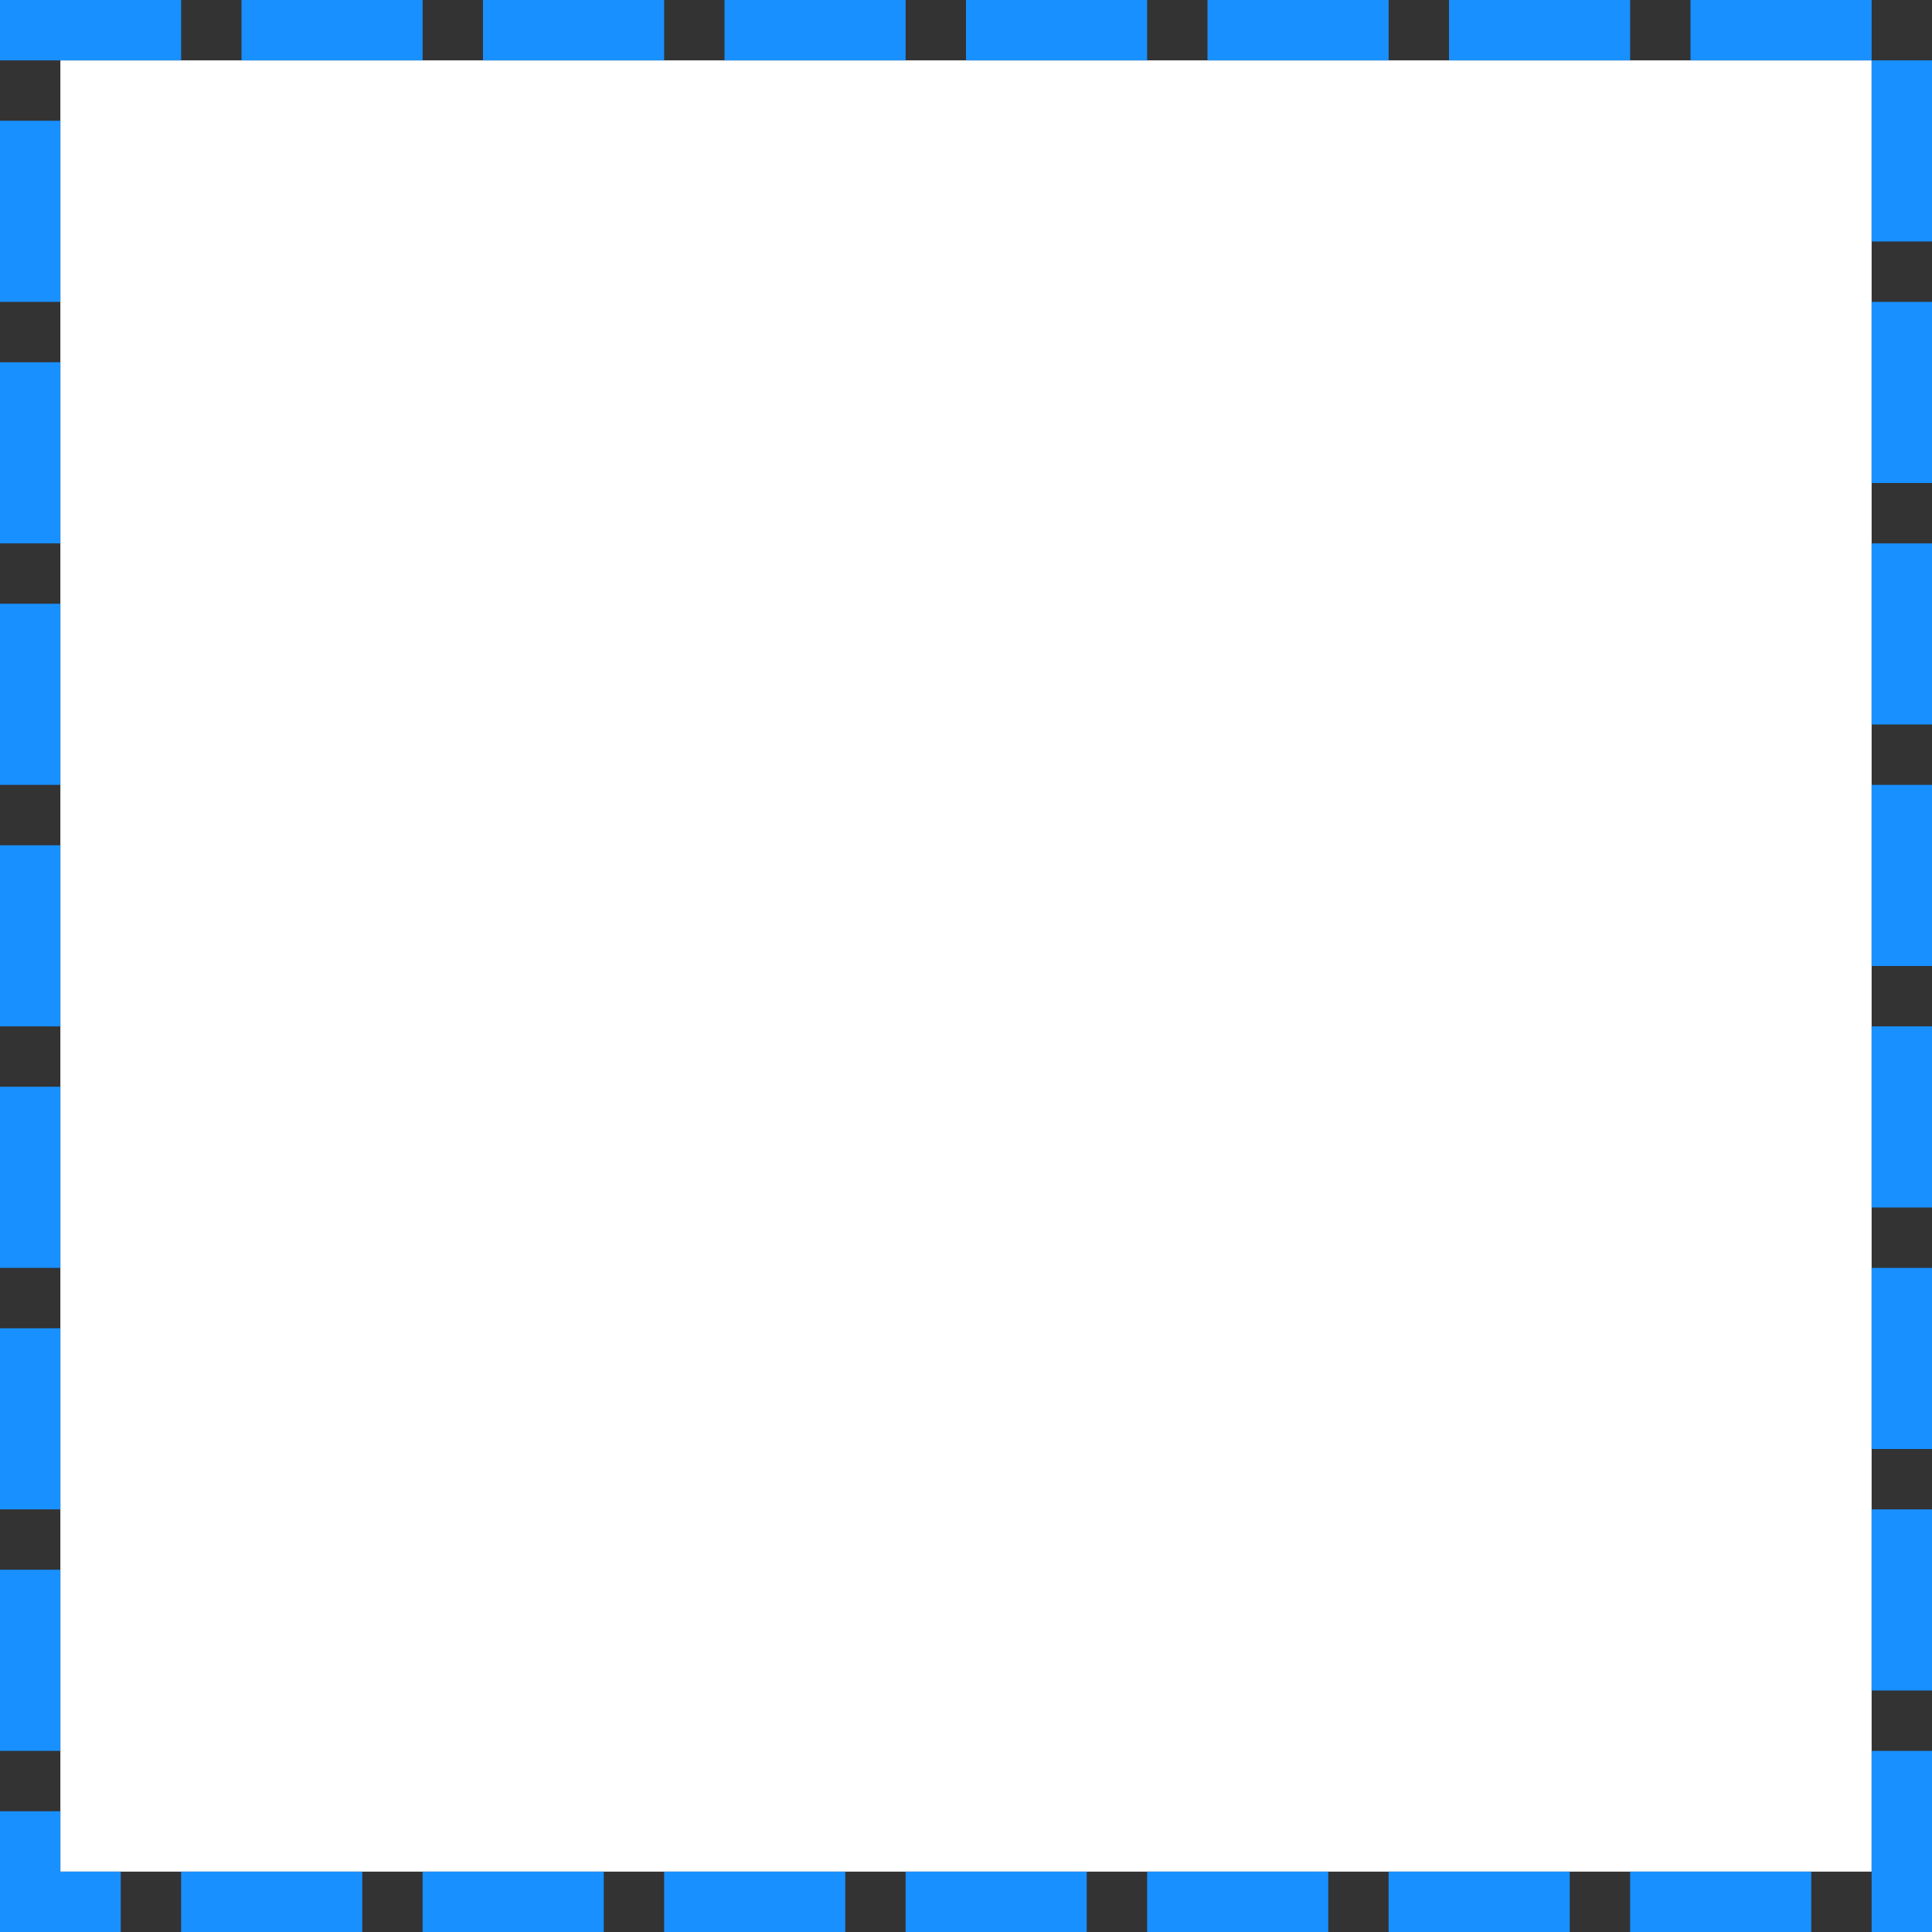 ﻿<?xml version="1.0" encoding="utf-8"?>
<svg version="1.1" xmlns:xlink="http://www.w3.org/1999/xlink" width="32px" height="32px" xmlns="http://www.w3.org/2000/svg">
  <rect width="100%" height="100%" fill="#333333" stroke="none"/>
  <g transform="matrix(1 0 0 1 -141 -477 )">
    <path d="M 142 478  L 172 478  L 172 508  L 142 508  L 142 478  Z " fill-rule="nonzero" fill="#ffffff" stroke="none" />
    <path d="M 141.5 477.5  L 172.5 477.5  L 172.5 508.5  L 141.5 508.5  L 141.5 477.5  Z " stroke-width="1" stroke-dasharray="3,1" stroke="#1890ff" fill="none" stroke-dashoffset="0.5" />
  </g>
</svg>